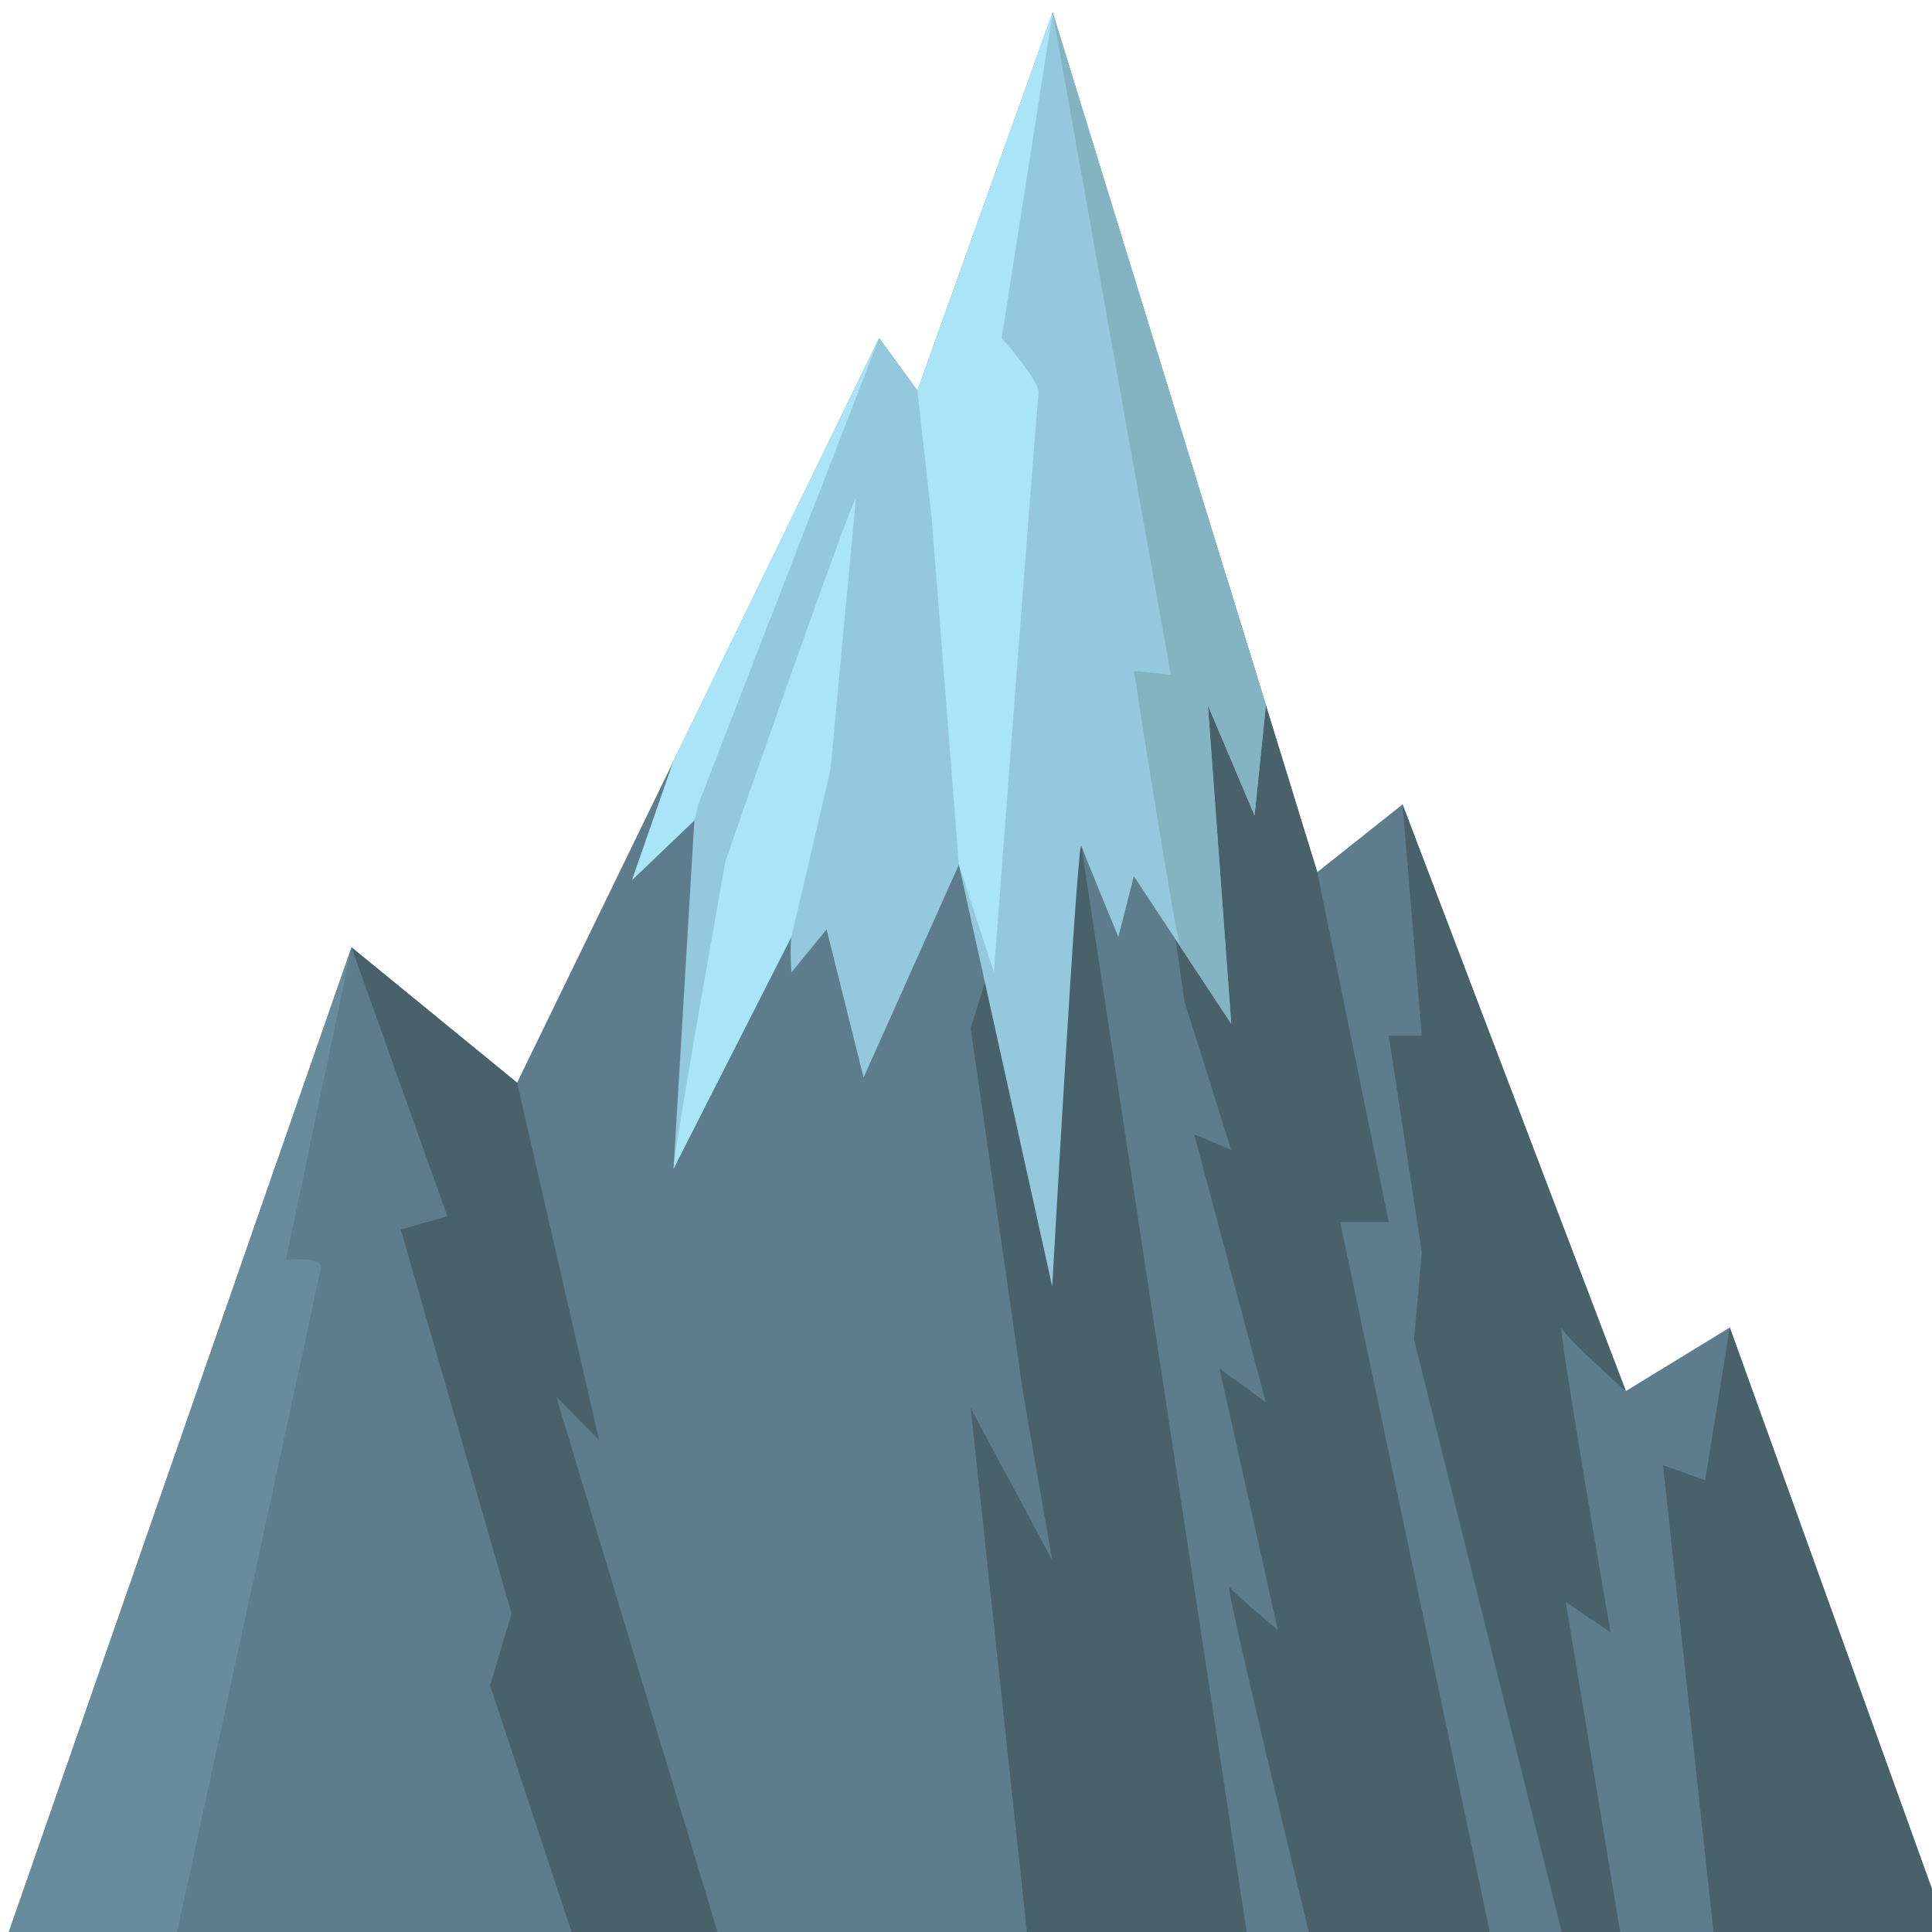 <?xml version="1.0" encoding="UTF-8" standalone="no"?>
<svg
   xmlns:dc="http://purl.org/dc/elements/1.1/"
   xmlns:cc="http://creativecommons.org/ns#"
   xmlns:rdf="http://www.w3.org/1999/02/22-rdf-syntax-ns#"
   xmlns:svg="http://www.w3.org/2000/svg"
   xmlns="http://www.w3.org/2000/svg"
   xmlns:sodipodi="http://sodipodi.sourceforge.net/DTD/sodipodi-0.dtd"
   xmlns:inkscape="http://www.inkscape.org/namespaces/inkscape"
   viewBox="0 0 150 150"
   height="150"
   width="150"
   xml:space="preserve"
   id="svg2"
   version="1.1"
   sodipodi:docname="icon.svg"
   inkscape:version="0.92.4 (5da689c313, 2019-01-14)"><sodipodi:namedview
     pagecolor="#ffffff"
     bordercolor="#666666"
     borderopacity="1"
     objecttolerance="10"
     gridtolerance="10"
     guidetolerance="10"
     inkscape:pageopacity="0"
     inkscape:pageshadow="2"
     inkscape:window-width="1920"
     inkscape:window-height="1017"
     id="namedview325"
     showgrid="false"
     fit-margin-top="0"
     fit-margin-left="0"
     fit-margin-right="0"
     fit-margin-bottom="0"
     inkscape:zoom="2.8350821"
     inkscape:cx="140.00973"
     inkscape:cy="61.446397"
     inkscape:window-x="-8"
     inkscape:window-y="-8"
     inkscape:window-maximized="1"
     inkscape:current-layer="svg2" /><defs
     id="defs6" /><g
     id="g1908"
     transform="matrix(0.108,0,0,0.211,-181.599,-26.458)"><g
       id="g1892"><g
         id="g1877"><path
           id="path460"
           style="fill:#5d7c8c;fill-opacity:1;fill-rule:nonzero;stroke:none;stroke-width:0.189"
           d="m 1687.645,836.529 246.525,-362.568 119.031,49.817 260.294,-273.982 27.527,19.359 97.213,-139.203 190.211,316.35 61.292,-24.918 160.529,215.866 74.734,-23.386 156.634,222.666 H 1687.645"
           inkscape:connector-curvature="0" /></g><path
         inkscape:connector-curvature="0"
         d="m 2689.737,421.378 13.849,85.123 h -23.746 l 23.746,79.702 -5.578,32.157 106.264,218.176 h 41.95 l -39.152,-121.704 32.157,11.191 c 0,0 -39.152,-116.056 -34.955,-111.86 4.197,4.197 45.989,23.099 45.989,23.099 l -160.524,-215.885"
         style="fill:#48616b;fill-opacity:1;fill-rule:nonzero;stroke:none;stroke-width:0.175"
         id="path464" /><path
         inkscape:connector-curvature="0"
         d="m 2925.001,613.863 -17.696,56.226 -30.325,-5.596 36.356,172.036 h 168.299 l -156.634,-222.666"
         style="fill:#48616b;fill-opacity:1;fill-rule:nonzero;stroke:none;stroke-width:0.189"
         id="path468" /><path
         inkscape:connector-curvature="0"
         d="m 2628.426,446.307 51.386,128.71 h -34.955 l 107.669,261.524 h -130.044 c 0,0 -61.518,-130.078 -57.33,-127.292 4.205,2.803 34.955,15.958 34.955,15.958 l -41.947,-96.237 33.317,12.445 -51.487,-98.551 26.563,5.589 -33.554,-54.527 -36.357,-129.554 c 0,0 30.767,19.082 26.563,9.305 -4.188,-9.794 -13.982,-64.321 -13.982,-64.321 l 54.156,28.741 65.047,108.21"
         style="fill:#48616b;fill-opacity:1;fill-rule:nonzero;stroke:none;stroke-width:0.169"
         id="path472" /><path
         inkscape:connector-curvature="0"
         d="m 2379.261,503.7 37.686,134.233 20.954,61.534 -58.64,-55.936 40.485,192.999 h 158.002 l -131.434,-441.886 -67.053,109.056"
         style="fill:#48616b;fill-opacity:1;fill-rule:nonzero;stroke:none;stroke-width:0.158"
         id="path476" /><path
         inkscape:connector-curvature="0"
         d="m 2165.684,405.368 -29.794,43.817 44.739,-21.908 -14.945,128.175 c 0,0 85.964,-89.494 84.708,-85.296 -1.256,4.197 0,13.101 0,13.101 l 25.311,-15.899 26.582,54.532 68.507,-78.301 67.108,155.203 c 0,0 18.188,-166.395 20.986,-162.198 2.798,4.197 26.567,33.562 26.567,33.562 l 11.129,-22.369 69.97,54.294 -16.773,-117.221 33.562,40.557 8.14,-40.557 -153.263,-254.887 -97.22,139.209 -27.521,-19.365 -147.794,155.553"
         style="fill:#94c8dd;fill-opacity:1;fill-rule:nonzero;stroke:none;stroke-width:0.159"
         id="path480" /><path
         inkscape:connector-curvature="0"
         d="m 1934.169,473.971 68.888,98.965 -33.447,4.88 79.592,141.228 -15.395,26.558 58.737,90.93 h 104.869 l -116.058,-197.188 30.764,15.908 -58.926,-131.454 -119.024,-49.826"
         style="fill:#48616b;fill-opacity:1;fill-rule:nonzero;stroke:none;stroke-width:0.135"
         id="path484" /><path
         inkscape:connector-curvature="0"
         d="m 2530.352,473.986 c -3.784,-2.925 -33.705,-101.704 -33.705,-101.704 l 26.551,1.399 -84.978,-243.711 153.263,254.887 -8.14,40.557 -33.562,-40.557 16.773,117.221 -36.201,-28.093"
         style="fill:#84b3c1;fill-opacity:1;fill-rule:nonzero;stroke:none;stroke-width:0.159"
         id="path488" /><path
         inkscape:connector-curvature="0"
         d="m 2135.896,449.16 44.749,-21.9 2.802,-5.872 130.037,-171.598 -147.785,155.555 -29.803,43.815"
         style="fill:#a9e5f7;fill-opacity:1;fill-rule:nonzero;stroke:none;stroke-width:0.148"
         id="path492" /><path
         inkscape:connector-curvature="0"
         d="m 2165.688,555.445 c 1.16,-9.921 37.321,-113.255 37.321,-113.255 0,0 95.08,-139.828 93.673,-132.836 -1.393,6.991 -18.175,99.272 -18.175,99.272 l -28.111,61.53 -84.709,85.289"
         style="fill:#a9e5f7;fill-opacity:1;fill-rule:nonzero;stroke:none;stroke-width:0.145"
         id="path496" /><path
         inkscape:connector-curvature="0"
         d="m 2370.801,443.571 -19.578,-127.567 -10.209,-46.844 97.22,-139.208 -36.666,119.848 c 0,0 27.966,16.201 26.565,20.387 -1.401,4.202 -32.152,213.053 -32.152,213.053 l -25.18,-39.669"
         style="fill:#a9e5f7;fill-opacity:1;fill-rule:nonzero;stroke:none;stroke-width:0.156"
         id="path500" /><path
         inkscape:connector-curvature="0"
         d="m 1934.175,473.969 -47.163,115.029 c 0,0 26.555,-1.399 25.169,2.798 -1.399,4.184 -103.487,244.735 -103.487,244.735 h -121.042 l 246.524,-362.562"
         style="fill:#688c9b;fill-opacity:1;fill-rule:nonzero;stroke:none;stroke-width:0.135"
         id="path504" /></g></g></svg>